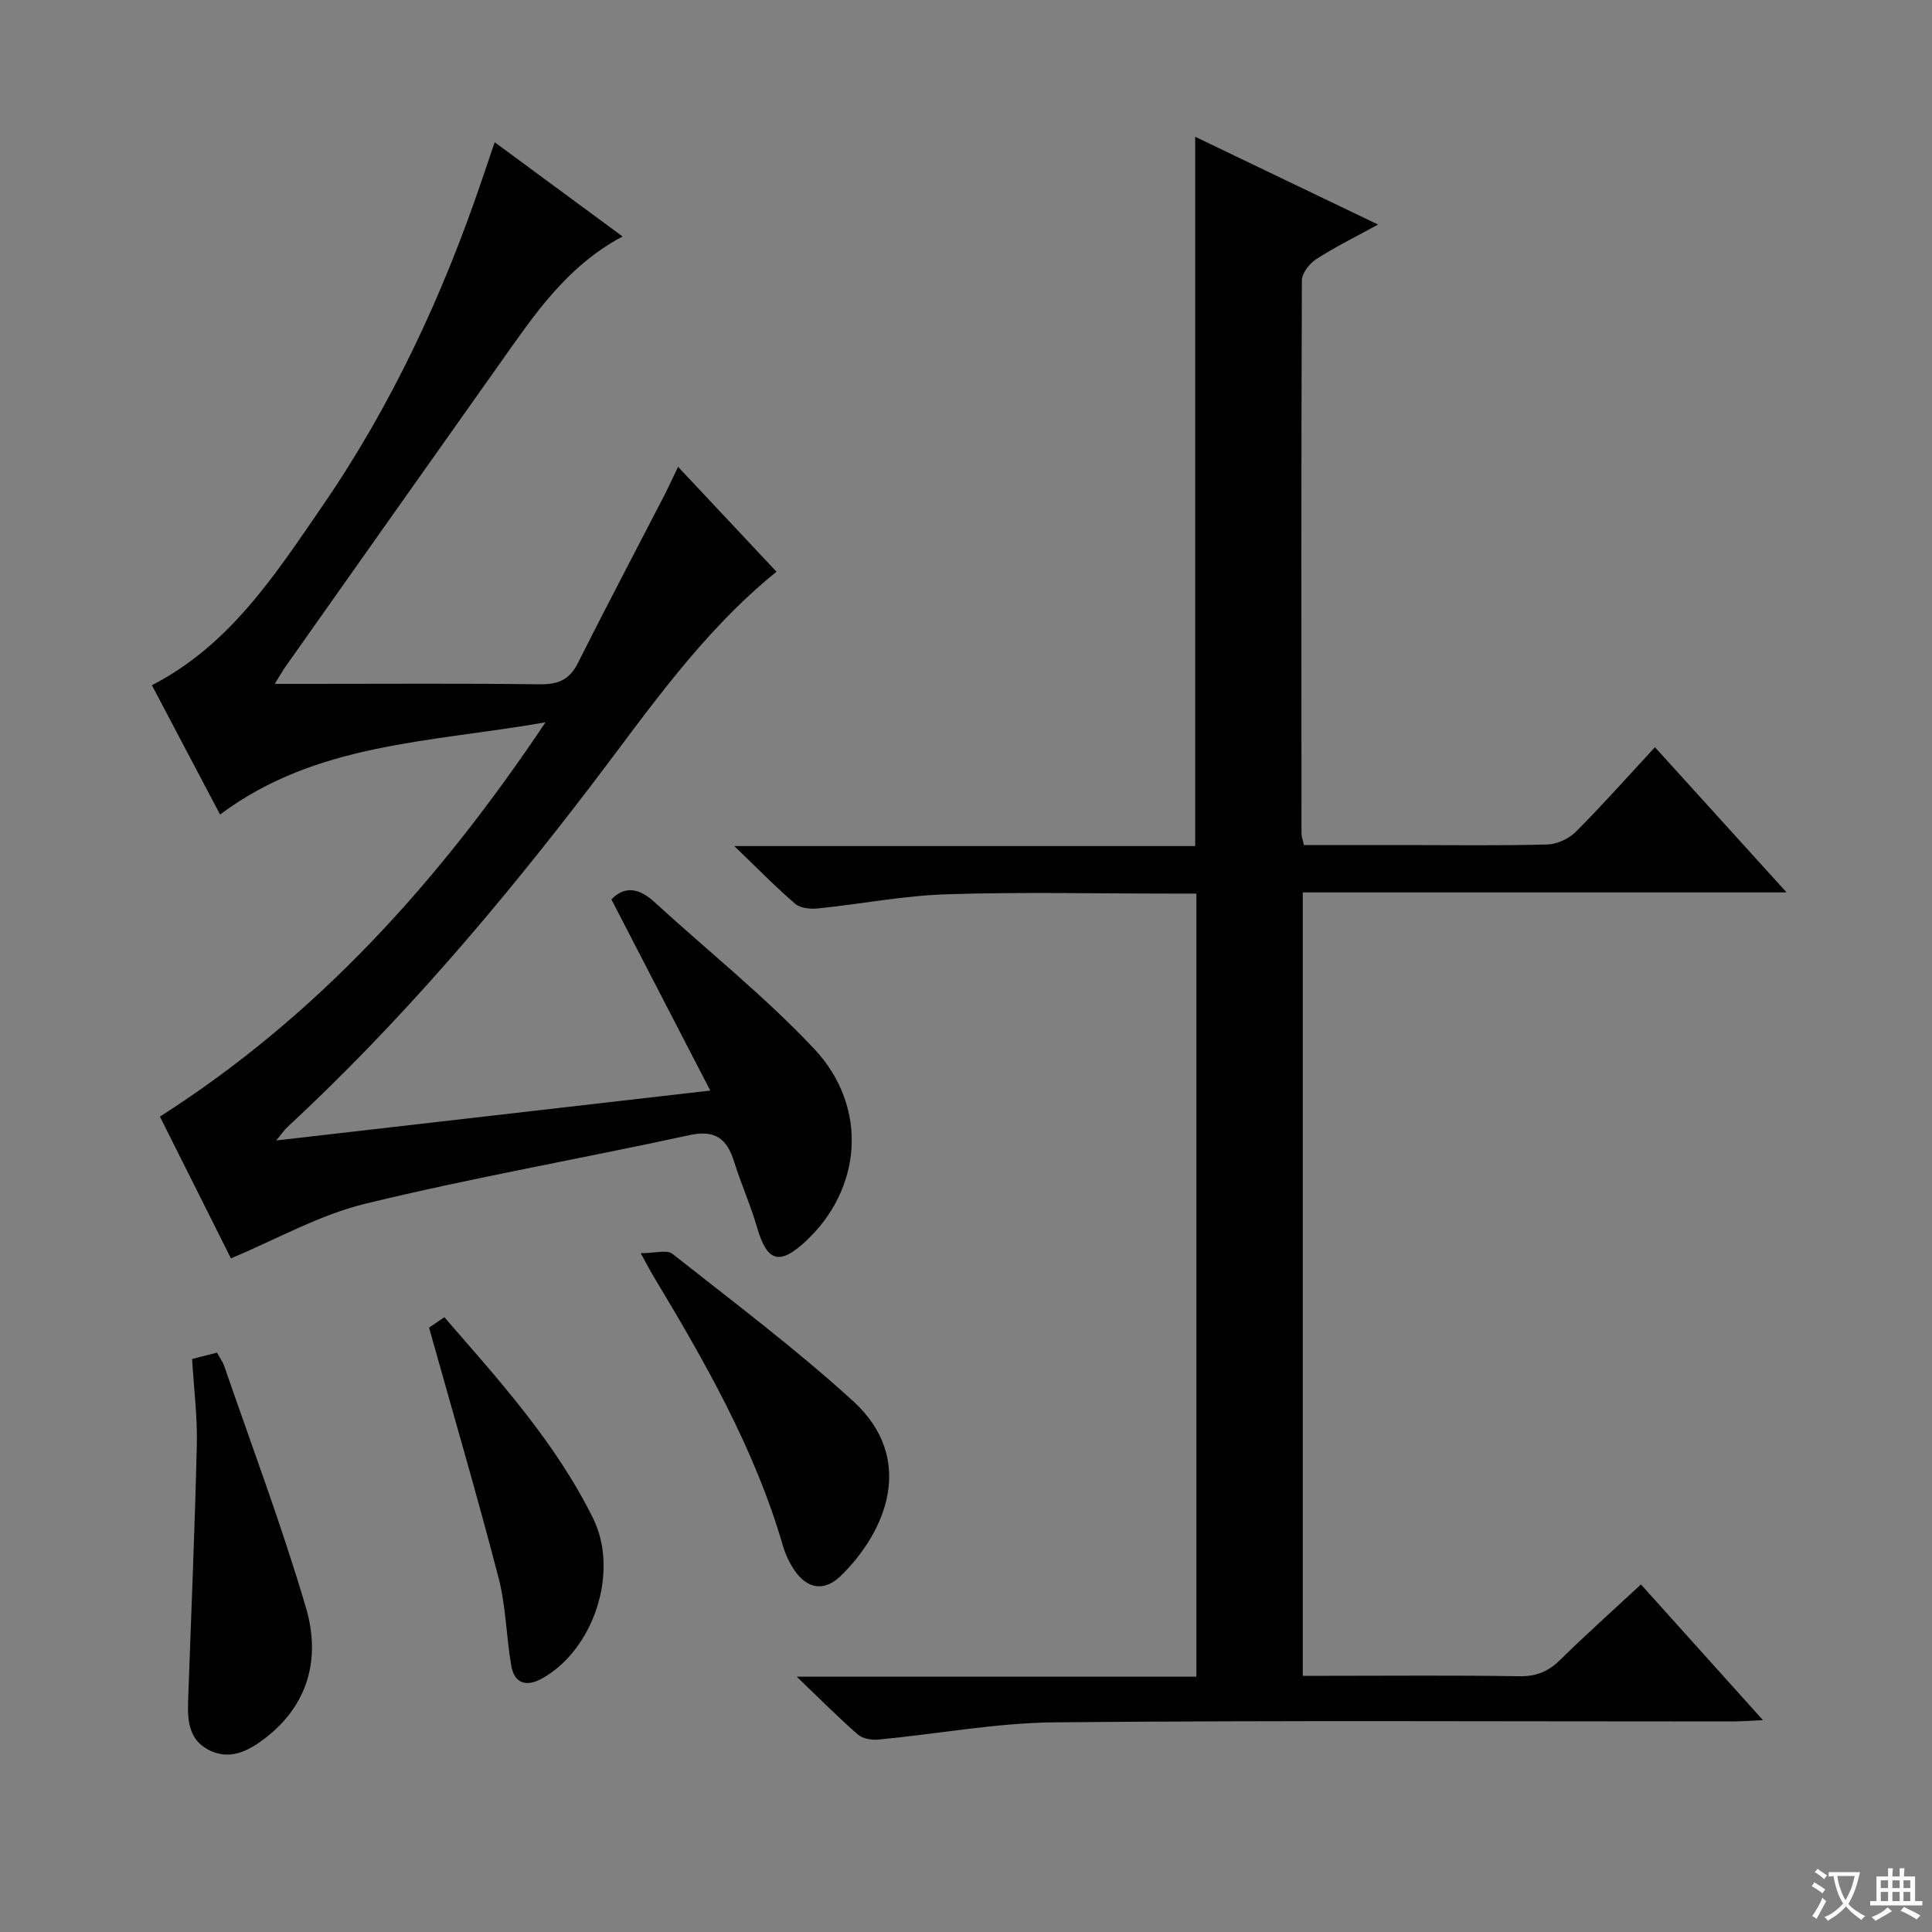 <svg enable-background="new 0 0 400 400" viewBox="0 0 400 400" xmlns="http://www.w3.org/2000/svg"><rect x="0" y="0" width="400" height="400" fill="#808080" stroke="none"/><path d="m377.9 391.2c-.2.3-.4.5-.6.8-.7-.6-1.4-1-2.2-1.5.2-.3.4-.5.5-.8.6.4 1.4.8 2.3 1.5zm-1.8 6.1c-.2-.2-.5-.4-.9-.6.4-.6.8-1.2 1.2-1.9s.7-1.3.9-1.9c.3.3.5.5.8.7-.7 1.3-1.4 2.6-2 3.7zm2.2-9c-.3.3-.5.5-.6.8-.6-.6-1.3-1.1-2-1.5.3-.3.5-.5.6-.7.6.5 1.3.9 2 1.4zm.3.2v-.9h2 4.5c-.3 1.3-.6 2.5-1 3.6s-.9 2.1-1.4 3c.4.5 1 1 1.6 1.4s1.2.8 1.9 1.1c-.3.2-.5.4-.8.8-.4-.3-1-.7-1.6-1.2s-1.2-1.1-1.6-1.6c-.5.6-1.1 1.1-1.7 1.6s-1.4.9-2.1 1.4c-.1-.3-.3-.5-.7-.8.6-.2 1.2-.5 1.9-1s1.4-1.1 2-1.8c-.5-.8-.9-1.6-1.2-2.5s-.6-2-.8-3.2c-.4.1-.7.1-1 .1zm2.5 2.7c.3 1 .7 1.7 1 2.2.3-.5.6-1.1 1-2s.6-1.9.9-3h-3.2-.4c.1.9.3 1.8.7 2.8z" fill="#fafbfa"/><path d="m396.5 388.5v1.5 3.6h1.5v.9c-.4 0-1 0-1.7 0h-7.9c-.5 0-.9 0-1.2 0v-.9h1.3v-3.5c0-.7 0-1.2 0-1.6h2.4c0-.8 0-1.4 0-1.7h1c0 .3-.1.8-.1 1.7h1.5c0-.8 0-1.4 0-1.7h1c0 .3-.1.9-.1 1.7zm-8.2 9.2c-.2-.3-.5-.5-.8-.8.8-.3 1.4-.6 1.9-.9s1-.7 1.4-1.1c.3.3.6.5.9.8-1.6 1-2.8 1.6-3.4 2zm2.6-6.8v-1.6h-1.5v1.6zm0 2.7v-1.9h-1.5v1.9zm2.4-2.7v-1.6h-1.5v1.6zm0 2.7v-1.9h-1.5v1.9zm.2 2 .7-.8c.4.2.9.5 1.6.8s1.3.7 1.8 1c-.3.3-.5.5-.8.8-.4-.3-1.5-1-3.3-1.8zm2-4.7v-1.6h-1.4v1.6zm0 2.7v-1.9h-1.4v1.9z" fill="#fafbfa"/><g fill="#010000"><path d="m339.74 328.04c8.34 9.28 16.33 18.17 25.25 28.09-2.87.13-4.7.28-6.53.28-46.67.01-93.33-.25-140 .18-12.2.11-24.38 2.41-36.59 3.57-1.39.13-3.25-.18-4.24-1.03-4.01-3.49-7.75-7.27-12.68-11.99h82.75c0-54.22 0-107.81 0-162.13-1.68 0-3.44 0-5.19 0-15.5 0-31.01-.36-46.49.14-8.91.28-17.76 2.02-26.66 2.93-1.55.16-3.63-.03-4.7-.94-4.04-3.46-7.76-7.29-12.63-11.97h95.42c0-49.18 0-97.73 0-146.85 12.43 5.97 24.81 11.9 37.86 18.17-4.6 2.53-8.84 4.61-12.78 7.15-1.41.91-2.99 2.92-2.99 4.44-.15 38.16-.11 76.33-.08 114.5 0 .63.26 1.27.5 2.38h20.91c9.83 0 19.67.15 29.5-.12 2.02-.06 4.47-1.2 5.91-2.65 5.52-5.53 10.71-11.39 16.36-17.49 8.94 9.86 17.73 19.56 27.25 30.06-33.88 0-66.86 0-100.16 0v162.2h5.31c13.17 0 26.33-.13 39.5.09 3.45.06 5.94-.93 8.36-3.28 5.36-5.25 10.93-10.26 16.84-15.73z"/><path d="m56.89 141.59h7.32c15.83 0 31.67-.12 47.49.09 3.79.05 6.19-.89 7.94-4.39 5.81-11.58 11.86-23.03 17.8-34.54.97-1.88 1.84-3.81 2.95-6.1 7 7.46 13.69 14.59 20.38 21.72-15.57 12.59-26.56 28.76-38.34 44.2-19.23 25.2-39.7 49.25-62.98 70.83-.57.53-1 1.2-2.26 2.72 30.16-3.47 59.25-6.81 89.86-10.33-7.07-13.67-13.73-26.55-20.47-39.58 2.82-2.91 5.81-2.3 8.95.58 11.02 10.1 22.8 19.48 33.01 30.33 11.4 12.12 9.93 29.21-1.93 40.06-5.29 4.84-7.83 3.97-9.84-2.97-1.33-4.62-3.33-9.04-4.76-13.64-1.48-4.77-3.87-6.73-9.29-5.55-22.34 4.86-44.89 8.8-67.09 14.2-9.51 2.31-18.35 7.36-27.82 11.31-4.65-9.28-9.71-19.39-14.7-29.35 32.59-20.8 57.73-48.62 79.83-81.63-23.93 4.2-47.43 4.18-67.38 19.09-4.83-9.17-9.45-17.94-14.11-26.77 16.13-8.32 25.47-22.82 35.14-36.87 14.44-20.95 25.08-43.83 33.23-67.89.8-2.36 1.6-4.71 2.6-7.66 8.89 6.55 17.5 12.9 26.48 19.51-11.73 6.25-18.42 16.43-25.42 26.3-14.92 21.03-29.78 42.1-44.65 63.16-.45.69-.85 1.41-1.94 3.17z"/><path d="m132.65 259.46c3 0 5.43-.77 6.55.12 12.62 9.96 25.51 19.65 37.38 30.46 13.2 12.01 6.85 27.13-2.53 36.25-3.41 3.31-6.99 2.69-9.63-1.27-1-1.5-1.8-3.21-2.31-4.94-5.89-20.27-16.29-38.36-27.07-56.27-.49-.84-.94-1.72-2.39-4.35z"/><path d="m39.77 281.36c1.97-.5 3.4-.86 5.16-1.31.53.98 1.2 1.9 1.55 2.93 5.72 16.61 11.93 33.07 16.87 49.9 3.05 10.37.59 20.17-8.69 27.17-3.45 2.6-7.22 4.45-11.5 2.23-3.98-2.06-4.36-5.97-4.22-9.92.62-17.74 1.39-35.48 1.81-53.23.14-5.78-.61-11.59-.98-17.77z"/><path d="m88.83 274.87c.43-.29 1.62-1.1 3.17-2.15 11.43 13.15 23.06 25.98 30.79 41.63 5.49 11.11.13 27.2-10.57 33.17-3.09 1.73-5.71 1.16-6.36-2.62-1.05-6.04-1.1-12.3-2.63-18.2-4.46-17.17-9.46-34.21-14.4-51.83z"/></g></svg>
